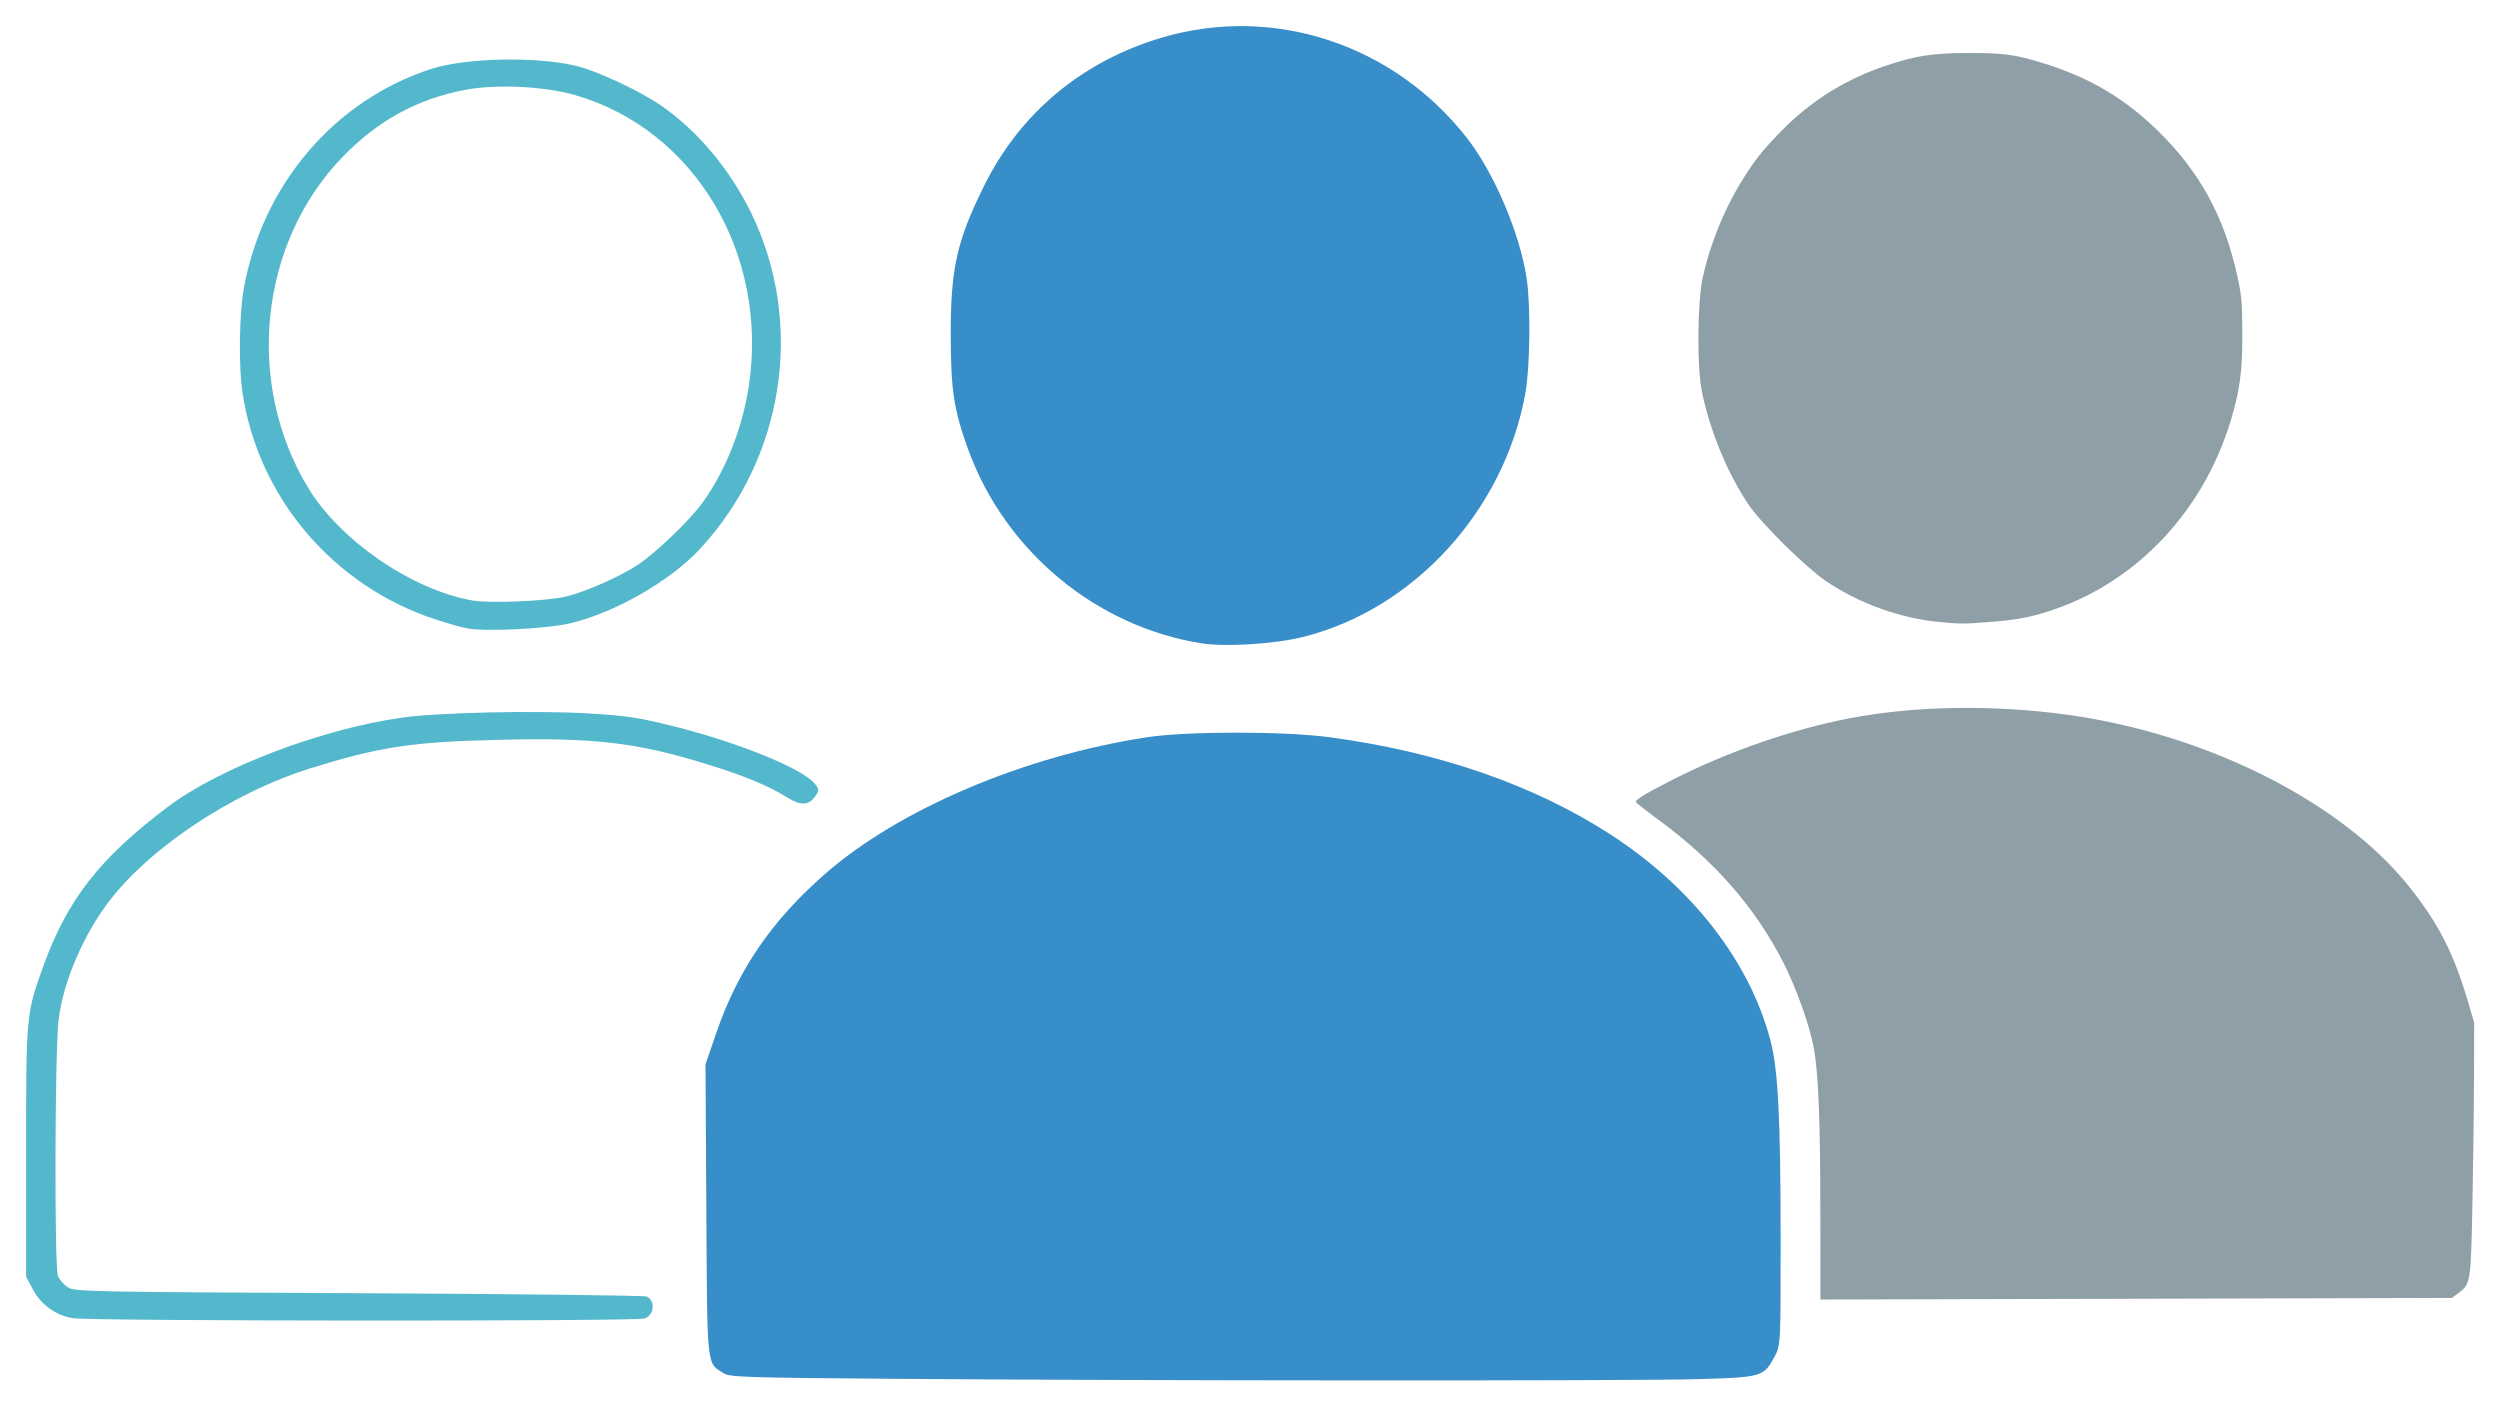 <?xml version="1.0" encoding="UTF-8" standalone="no"?>
<!-- Created with Inkscape (http://www.inkscape.org/) -->

<svg
   version="1.1"
   id="svg1"
   width="1920"
   height="1080"
   viewBox="0 0 1920 1080"
   sodipodi:docname="hero-chisiamo.svg"
   inkscape:version="1.4.2 (f4327f4, 2025-05-13)"
   xmlns:inkscape="http://www.inkscape.org/namespaces/inkscape"
   xmlns:sodipodi="http://sodipodi.sourceforge.net/DTD/sodipodi-0.dtd"
   xmlns="http://www.w3.org/2000/svg"
   xmlns:svg="http://www.w3.org/2000/svg">
  <defs
     id="defs1" />
  <sodipodi:namedview
     id="namedview1"
     pagecolor="#ffffff"
     bordercolor="#000000"
     borderopacity="0.25"
     inkscape:showpageshadow="2"
     inkscape:pageopacity="0.0"
     inkscape:pagecheckerboard="0"
     inkscape:deskcolor="#d1d1d1"
     inkscape:zoom="0.35888672"
     inkscape:cx="702.17143"
     inkscape:cy="369.19728"
     inkscape:window-width="1920"
     inkscape:window-height="974"
     inkscape:window-x="-11"
     inkscape:window-y="-11"
     inkscape:window-maximized="1"
     inkscape:current-layer="g1" />
  <g
     inkscape:groupmode="layer"
     inkscape:label="Image"
     id="g1">
    <g
       id="g22"
       transform="matrix(2.019,0,0,1.964,-468.282,-462.802)">
      <path
         style="fill:#54b8cc;fill-opacity:1;stroke-width:0.985"
         d="m 409.243,481.28 c -2.213,-0.477 -7.441,-2.014 -11.618,-3.416 -38.899,-13.058 -67.528,-47.674 -73.479,-88.847 -1.471,-10.178 -1.218,-30.503 0.502,-40.395 7.088,-40.747 34.534,-73.832 71.378,-86.046 12.819,-4.249 38.667,-4.919 54.183,-1.403 8.102,1.836 24.843,9.795 33.359,15.859 13.763,9.801 26.124,24.985 34.13,41.923 20.445,43.254 12.586,95.892 -19.631,131.485 -11.177,12.348 -32.128,24.718 -48.843,28.837 -9.348,2.304 -33.067,3.492 -39.981,2.003 z m 37.917,-12.351 c 7.343,-1.78 20.535,-7.759 27.356,-12.398 6.801,-4.625 19.52,-17.141 24.447,-24.056 8.752,-12.284 15.26,-28.966 17.754,-45.51 7.802,-51.76 -20.465,-100.63 -66.015,-114.132 -11.553,-3.424 -29.661,-4.356 -41.409,-2.131 -18.288,3.464 -33.372,11.87 -46.852,26.108 -31.864,33.658 -37.48,88.556 -13.261,129.63 12.141,20.59 39.343,39.779 62.376,44 6.622,1.214 28.131,0.301 35.605,-1.511 z"
         id="path17" />
      <path
         style="fill:#54b8cc;fill-opacity:1;stroke-width:0.985"
         d="m 259.643,751.108 c -6.479,-1.084 -12.057,-5.216 -15.21,-11.268 l -2.567,-4.926 -0.007,-48.764 c -0.008,-53.737 0.033,-54.183 6.628,-72.9 9.118,-25.874 21.392,-42.012 47.154,-62 19.856,-15.405 58.426,-30.517 89.386,-35.021 13.455,-1.957 50.811,-2.819 70.599,-1.628 14.202,0.855 19.078,1.602 32.081,4.92 24.593,6.275 49.472,16.623 54.095,22.5 1.785,2.269 1.811,2.617 0.36,4.831 -2.508,3.827 -5.587,3.977 -10.951,0.535 -6.977,-4.477 -15.963,-8.313 -29.891,-12.758 -27.153,-8.667 -43.108,-10.607 -79.681,-9.691 -33.069,0.828 -45.284,2.723 -71.423,11.077 -30.697,9.811 -63.164,32.311 -78.429,54.35 -9.182,13.257 -16.036,30.516 -17.582,44.275 -1.408,12.533 -1.6,96.614 -0.228,99.976 0.597,1.462 2.304,3.457 3.794,4.433 2.556,1.675 8.81,1.805 110.626,2.29 59.354,0.283 108.649,0.868 109.544,1.3 3.408,1.644 2.899,7.184 -0.789,8.586 -3.037,1.155 -210.577,1.043 -217.51,-0.117 z"
         id="path18" />
      <path
         style="fill:#378ec9;fill-opacity:1;stroke-width:0.985"
         d="m 689.105,487.23 c -40.239,-6.527 -74.882,-36.109 -88.928,-75.935 -5.393,-15.293 -6.563,-23.152 -6.599,-44.331 -0.044,-26.311 2.263,-36.982 12.675,-58.616 13.782,-28.637 37.44,-48.873 67.894,-58.073 42.35,-12.794 88.022,2.726 115.816,39.355 10.389,13.692 20.237,37.583 22.741,55.168 1.508,10.593 1.237,34.457 -0.504,44.444 -8.005,45.903 -42.391,84.673 -84.698,95.498 -10.711,2.741 -29.386,3.952 -38.397,2.49 z"
         id="path19" />
      <path
         style="fill:#378ec9;fill-opacity:1;stroke-width:0.985"
         d="m 573.307,774.826 c -58.58,-0.467 -63.794,-0.644 -66.237,-2.245 -6.384,-4.184 -6.094,-1.311 -6.449,-63.885 l -0.323,-56.845 4.063,-12.159 c 8.275,-24.764 20.99,-43.911 41.327,-62.233 28.143,-25.355 75.707,-46.144 122.436,-53.512 15.268,-2.408 52.341,-2.413 69.66,-0.01 41.301,5.73 77.397,18.553 106.48,37.828 31.176,20.661 53.188,49.727 61.124,80.713 2.91,11.36 3.864,30.342 3.88,77.204 0.015,41.53 -0.005,41.945 -2.202,46.244 -4.14,8.102 -4.82,8.309 -29.624,9.023 -24.785,0.714 -208.486,0.64 -304.136,-0.123 z"
         id="path20" />
      <path
         style="fill:#8f9fa8;fill-opacity:1;stroke-width:0.697"
         d="m 970.014,478.908 c -14.855,-1.332 -31.01,-7.294 -43.537,-16.065 -7.864,-5.506 -24.781,-22.725 -29.579,-30.107 -7.933,-12.205 -14.581,-28.844 -17.592,-44.034 -1.923,-9.701 -1.721,-35.051 0.355,-44.655 3.669,-16.968 11.233,-33.822 21.261,-47.375 1.952,-2.639 6.699,-7.941 10.547,-11.783 10.733,-10.714 23.222,-18.504 37.706,-23.518 11.481,-3.974 17.841,-4.98 31.636,-5.003 13.56,-0.023 18.001,0.625 29.188,4.256 17.158,5.57 30.289,13.621 42.923,26.319 15.786,15.866 25.223,33.67 30.081,56.757 1.624,7.719 1.851,10.417 1.881,22.362 0.036,14.602 -0.874,21.799 -4.228,33.437 -10.203,35.406 -35.33,63.159 -67.452,74.501 -8.443,2.981 -13.955,4.066 -24.906,4.901 -9.92,0.757 -9.927,0.757 -18.283,0.007 z"
         id="path21" />
      <path
         style="fill:#8f9fa8;fill-opacity:1;stroke-width:0.697"
         d="m 924.373,710.101 c -0.014,-35.985 -0.715,-54.422 -2.45,-64.416 -1.514,-8.727 -6.577,-23.421 -11.507,-33.397 -10.639,-21.529 -26.01,-39.687 -47.162,-55.711 -4.882,-3.698 -8.975,-6.996 -9.096,-7.328 -0.294,-0.806 4.047,-3.498 14.183,-8.795 20.717,-10.827 45.123,-19.545 66.842,-23.877 24.897,-4.966 55.19,-5.467 83.592,-1.381 52.703,7.582 103.751,34.007 129.464,67.017 11.166,14.335 17.002,26.009 22.404,44.821 l 2.428,8.455 -0.038,20.454 c -0.021,11.25 -0.29,33.479 -0.598,49.399 -0.623,32.176 -0.649,32.35 -5.439,36.004 l -2.396,1.828 -120.107,0.316 -120.107,0.316 z"
         id="path22" />
    </g>
  </g>
</svg>
